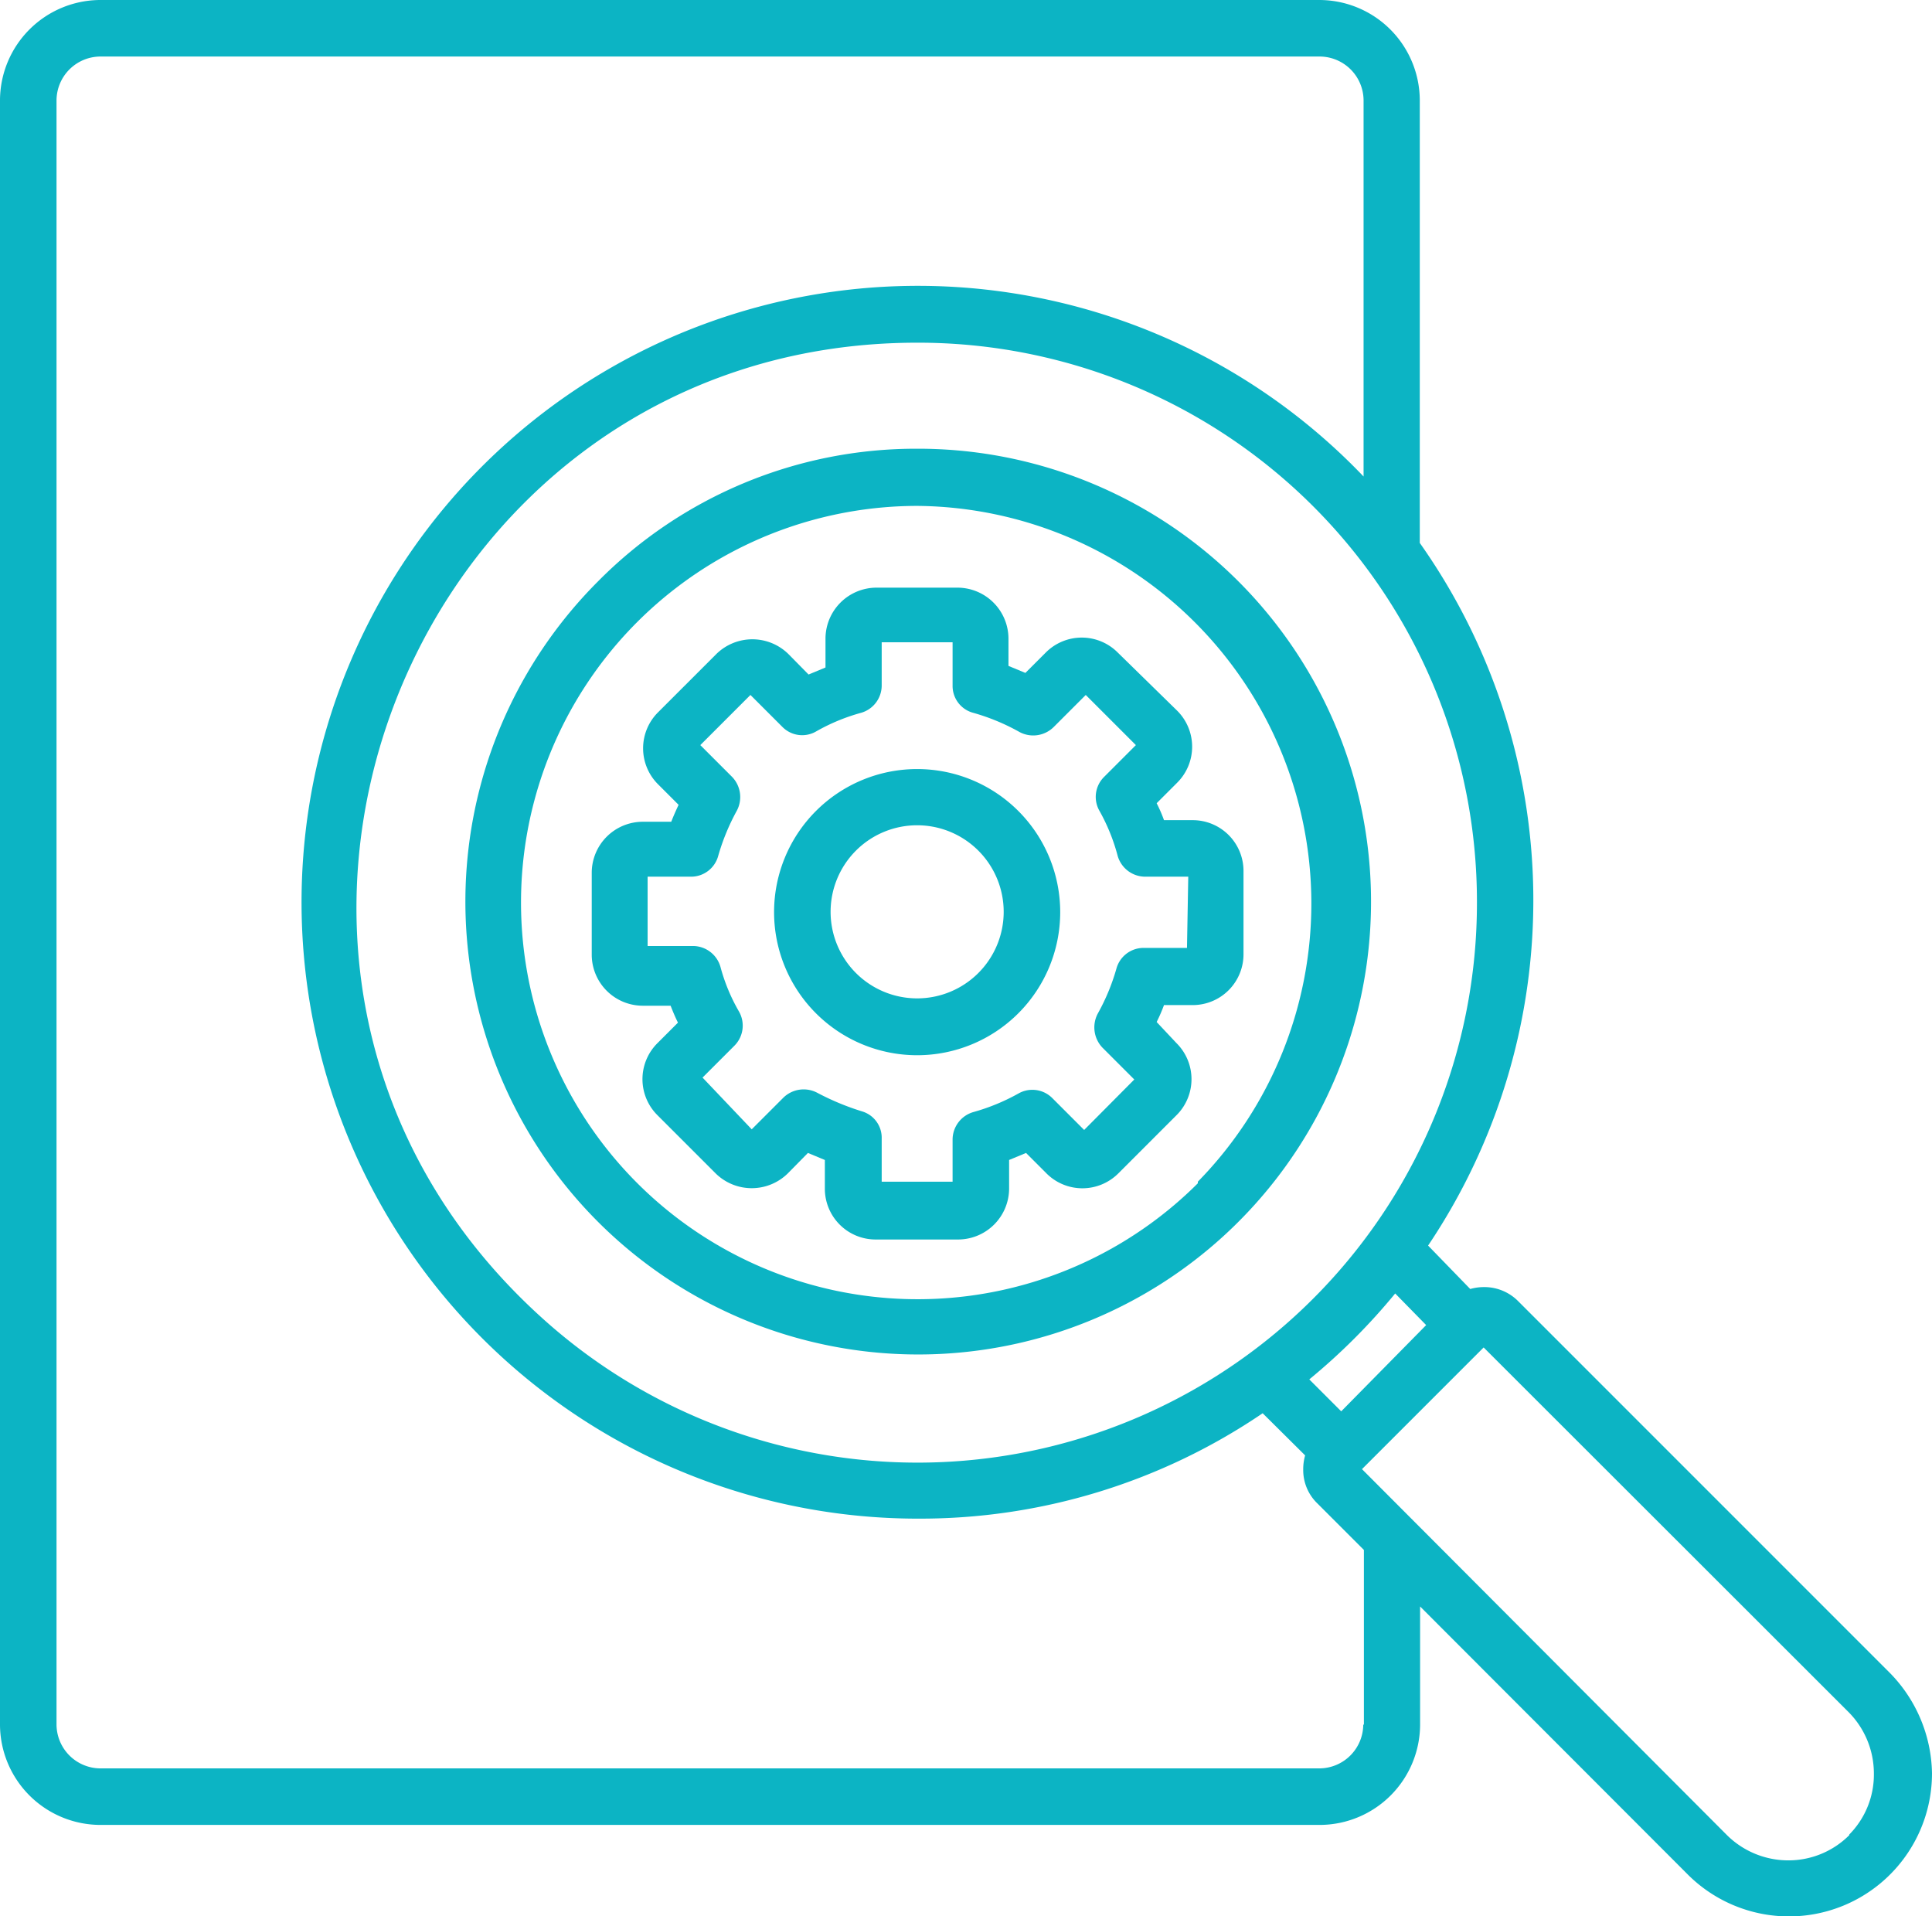 <svg xmlns="http://www.w3.org/2000/svg" id="Layer_1" data-name="Layer 1" width="60.5" height="60" viewBox="0 0 60.5 60"><title id="svgTitle">Discovery Process</title><defs><style> .cls-1 { fill: #0cb4c4; } </style></defs><path class="cls-1" d="M28.72,14.05a14,14,0,0,0-10,4.16,14.18,14.18,0,1,0,10-4.16Zm8.79,23a12.42,12.42,0,1,1-8.79-21.21A12.45,12.45,0,0,1,37.51,37Z"></path><path class="cls-1" d="M59.16,52.36,47.55,40.75a1.49,1.49,0,0,0-1.07-.45,1.56,1.56,0,0,0-.44.06L44.72,39a19.38,19.38,0,0,0-.26-22V3.14A3.15,3.15,0,0,0,41.31,0H3.14A3.15,3.15,0,0,0,0,3.14V54a3.15,3.15,0,0,0,3.14,3.14H41.33A3.15,3.15,0,0,0,44.47,54V50.3l8.38,8.39a4.48,4.48,0,0,0,7.65-3.17,4.59,4.59,0,0,0-1.34-3.16ZM46.25,28.25A17.52,17.52,0,0,1,17,41.29C5,30.49,12.78,10.73,28.72,10.73A17.5,17.5,0,0,1,46.25,28.25ZM44.66,41.49,42,44.19l-1-1a19.53,19.53,0,0,0,2.69-2.69ZM42.69,54a1.38,1.38,0,0,1-1.38,1.37H3.14A1.38,1.38,0,0,1,1.77,54V3.14A1.38,1.38,0,0,1,3.14,1.77H41.33A1.38,1.38,0,0,1,42.7,3.14V14.92A19.3,19.3,0,1,0,28.76,47.55a19.08,19.08,0,0,0,10.78-3.3l1.33,1.32a1.56,1.56,0,0,0-.06.44,1.45,1.45,0,0,0,.45,1.07l1.45,1.45V54Zm15.22,3.46a2.69,2.69,0,0,1-1.91.79,2.73,2.73,0,0,1-1.92-.79L42.65,46l3.81-3.81L57.89,53.61a2.73,2.73,0,0,1,.79,1.91,2.67,2.67,0,0,1-.77,1.92Z"></path><path class="cls-1" d="M28.72,24.08a4.48,4.48,0,1,0,4.48,4.48,4.48,4.48,0,0,0-4.48-4.48Zm0,7.18a2.71,2.71,0,1,1,2.71-2.7A2.71,2.71,0,0,1,28.72,31.26Z"></path><path class="cls-1" d="M36.45,25.68a4.23,4.23,0,0,0-.23-.53l.64-.64a1.59,1.59,0,0,0,0-2.26L35,20.43a1.59,1.59,0,0,0-2.25,0l-.64.64-.53-.22V20a1.6,1.6,0,0,0-1.6-1.6H27.45a1.6,1.6,0,0,0-1.6,1.6v.9l-.53.22-.63-.64a1.61,1.61,0,0,0-2.26,0l-1.82,1.82a1.59,1.59,0,0,0,0,2.26l.64.64c-.08.17-.16.35-.23.53h-.89a1.6,1.6,0,0,0-1.6,1.59v2.58a1.6,1.6,0,0,0,1.6,1.59H21c.07.18.15.37.23.53l-.64.64a1.59,1.59,0,0,0,0,2.26l1.82,1.82a1.61,1.61,0,0,0,2.26,0l.63-.64.53.22v.9a1.59,1.59,0,0,0,1.6,1.59H30a1.6,1.6,0,0,0,1.6-1.59v-.9l.53-.22.64.64a1.59,1.59,0,0,0,2.25,0l1.82-1.82a1.59,1.59,0,0,0,0-2.26L36.22,32a5,5,0,0,0,.23-.53h.9a1.59,1.59,0,0,0,1.59-1.59V27.27a1.59,1.59,0,0,0-1.59-1.59Zm.72,4H35.81a.88.88,0,0,0-.85.65,6.57,6.57,0,0,1-.58,1.4.92.92,0,0,0,.14,1.07l1,1-1.57,1.58-1-1a.88.88,0,0,0-1.06-.14,6.44,6.44,0,0,1-1.41.58.9.9,0,0,0-.65.85V37H27.61V35.65A.86.86,0,0,0,27,34.8a8.11,8.11,0,0,1-1.4-.58.91.91,0,0,0-1.06.14l-1,1L22,33.74l1-1a.89.89,0,0,0,.14-1.07,5.74,5.74,0,0,1-.58-1.4.9.9,0,0,0-.85-.65H20.28V27.45h1.36a.88.88,0,0,0,.85-.65,6.87,6.87,0,0,1,.58-1.41.91.91,0,0,0-.14-1.06l-1-1,1.57-1.57,1,1a.87.87,0,0,0,1.06.14,6.09,6.09,0,0,1,1.4-.58.89.89,0,0,0,.65-.85V20.11h2.22v1.36a.87.87,0,0,0,.65.85,6.65,6.65,0,0,1,1.41.58A.91.91,0,0,0,33,22.76l1-1,1.57,1.57-1,1a.88.88,0,0,0-.14,1.06A6,6,0,0,1,35,26.8a.9.9,0,0,0,.85.65h1.36Z"></path></svg>